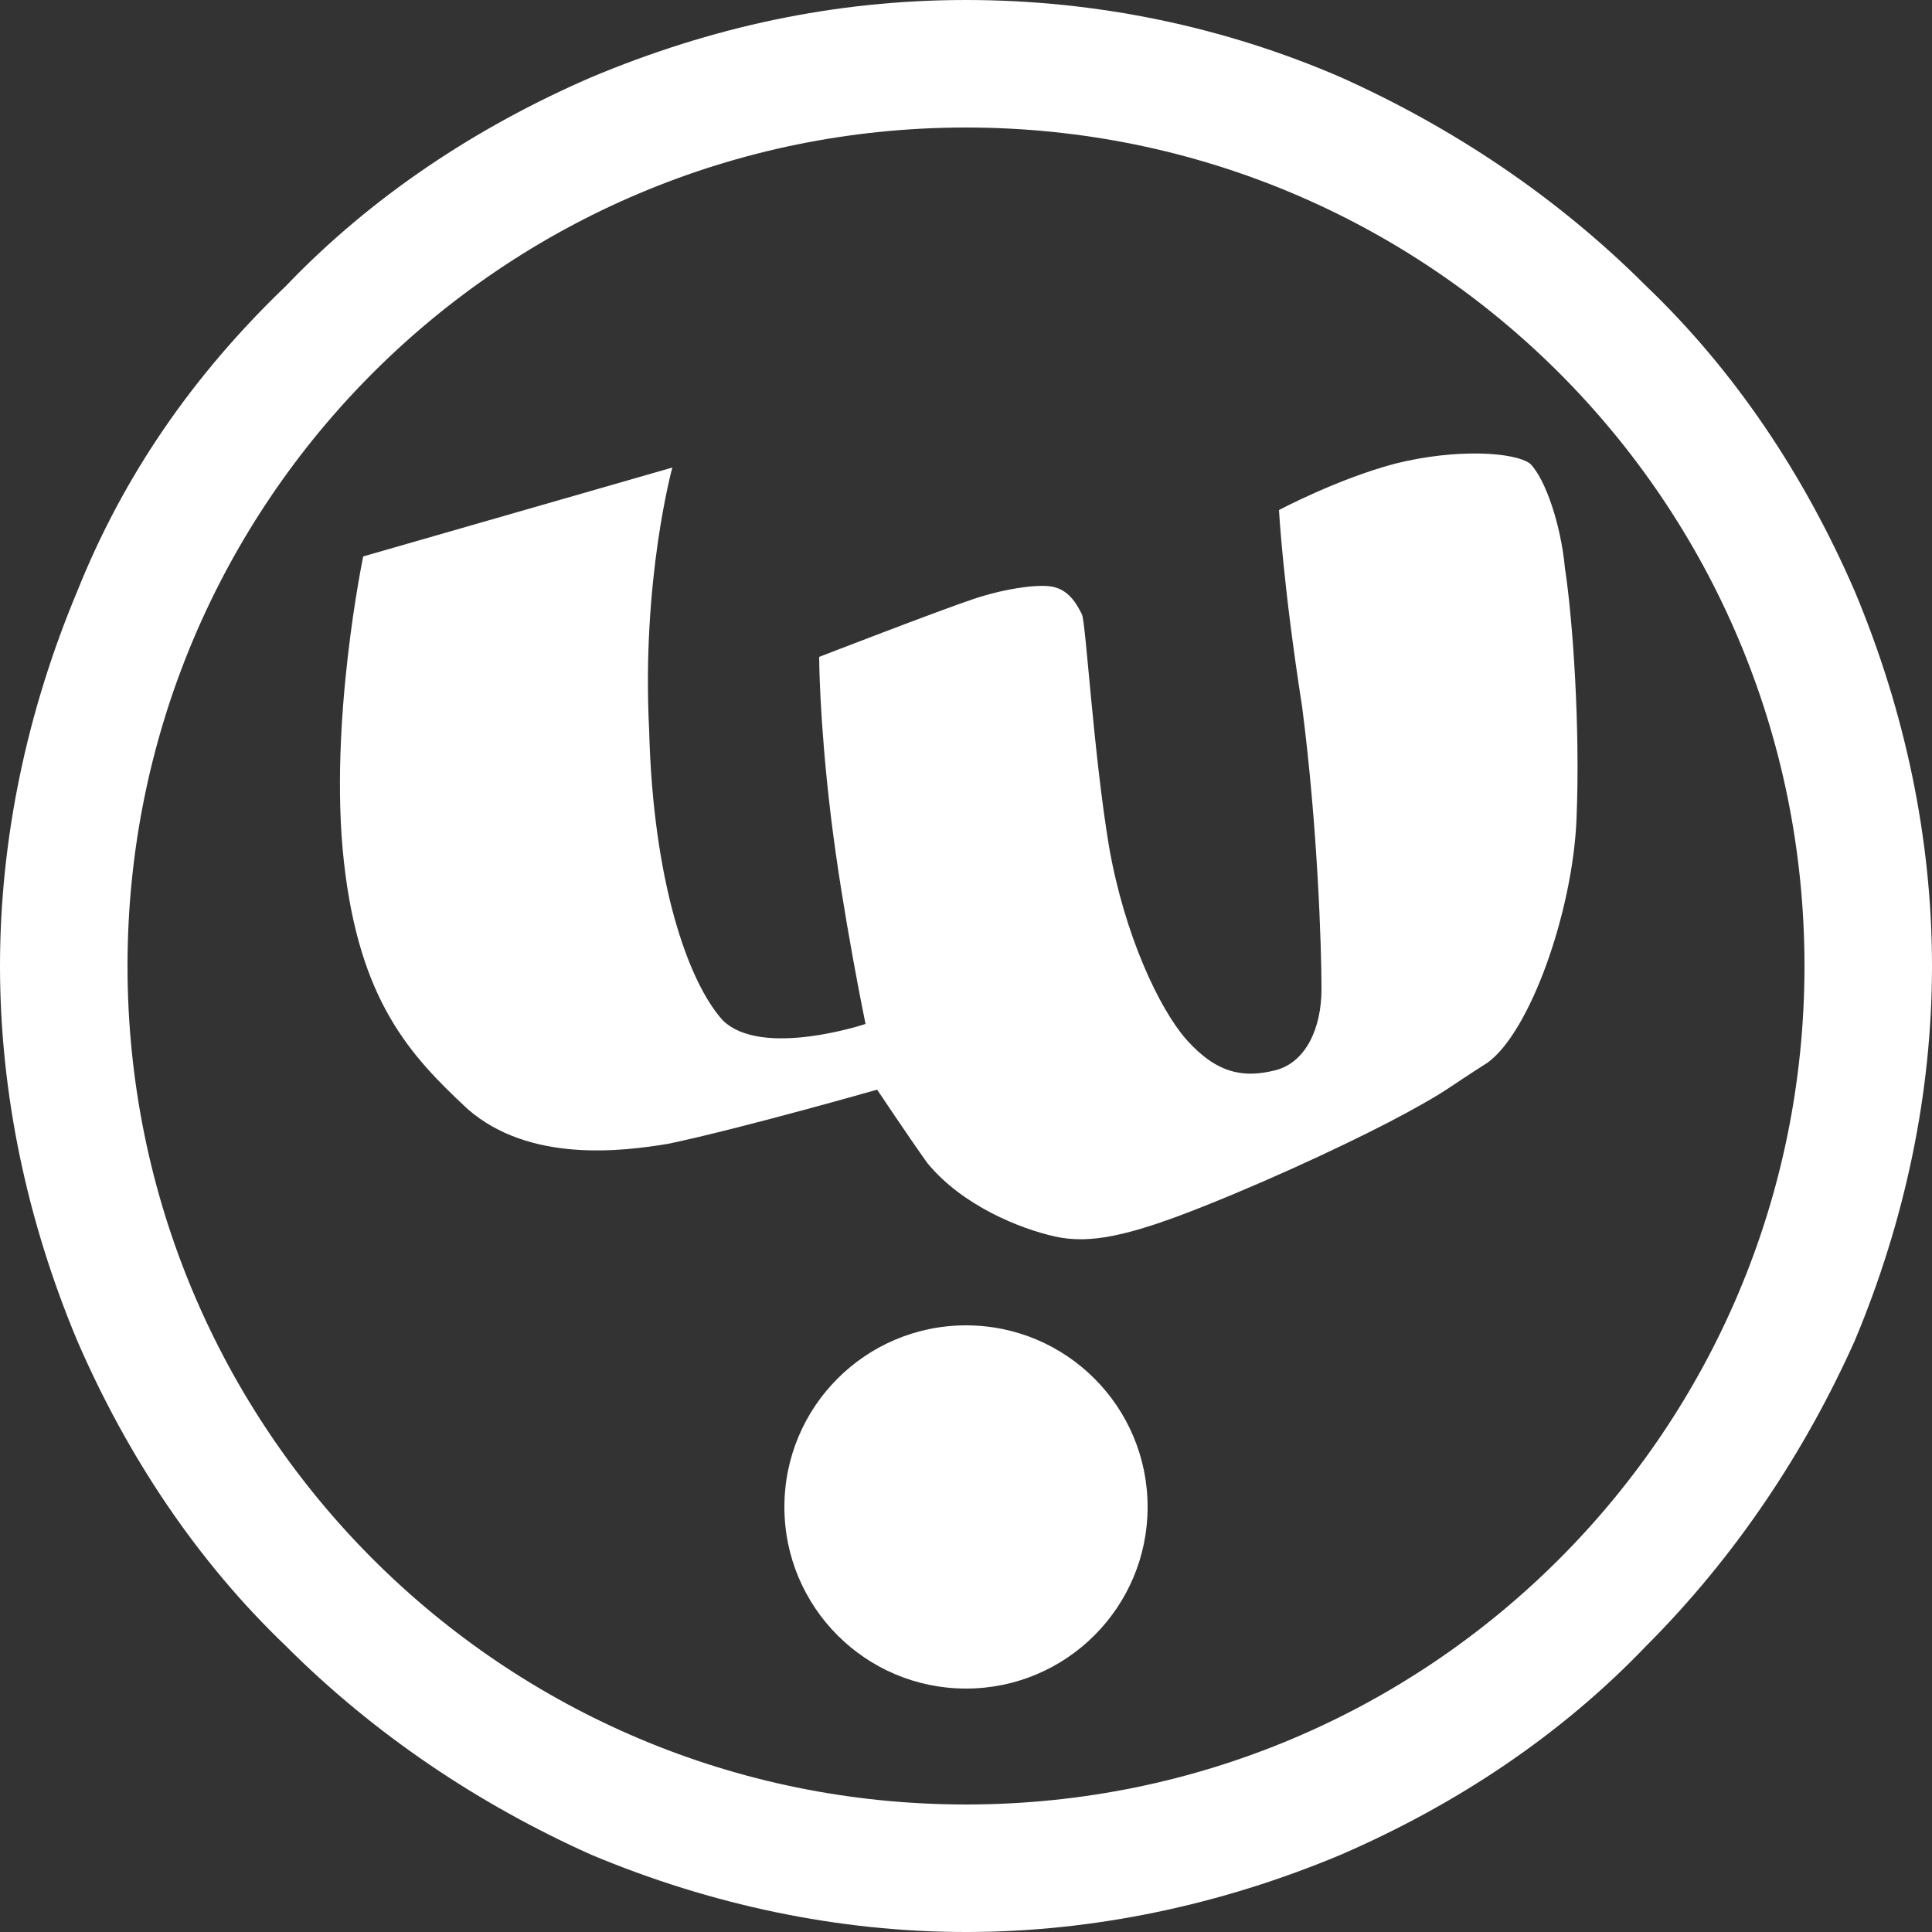 <svg version="1.1" id="Layer_1" xmlns="http://www.w3.org/2000/svg" xmlns:xlink="http://www.w3.org/1999/xlink" x="0px" y="0px"
	 viewBox="0 0 50 50" enable-background="new 0 0 50 50" xml:space="preserve">
<rect x="0" y="0" width="50" height="50" fill="#333333" stroke="none"/>
<g>
	<path fill="#fff" d="M25,3.3c12,0,21.7,9.7,21.7,21.7S37,46.7,25,46.7S3.3,37,3.3,25S13,3.3,25,3.3 M25,0c-3.4,0-6.6,0.7-9.7,2
		c-3,1.3-5.7,3.1-7.9,5.4C5,9.7,3.2,12.3,2,15.3c-1.3,3.1-2,6.4-2,9.7s0.7,6.6,2,9.7c1.3,3,3.1,5.7,5.4,7.9c2.3,2.3,5,4.1,7.9,5.4
		c3.1,1.3,6.4,2,9.7,2s6.6-0.7,9.7-2c3-1.3,5.7-3.1,7.9-5.4c2.3-2.3,4.1-5,5.4-7.9c1.3-3.1,2-6.4,2-9.7s-0.7-6.6-2-9.7
		c-1.3-3-3.1-5.7-5.4-7.9c-2.3-2.3-5-4.1-7.9-5.4C31.7,0.7,28.4,0,25,0L25,0z"/>
	<g>
		<path fill="#fff" d="M9.4,14.4l8-2.3c0,0-0.8,2.9-0.6,6.8c0.1,3.9,1,6.5,1.9,7.5c1,1,3.7,0.1,3.7,0.1s-0.6-2.9-0.9-5.4
			S21.2,17,21.2,17s3.1-1.2,4-1.5s1.8-0.4,2.1-0.3c0.4,0.1,0.6,0.5,0.7,0.7c0.1,0.2,0.3,3.6,0.7,6c0.4,2.3,1.3,4.2,2,5
			c0.8,0.9,1.5,1,2.3,0.8c0.8-0.2,1.2-1.1,1.2-2.1c0-1.1-0.1-4.2-0.5-7.3c-0.5-3.2-0.6-5.1-0.6-5.1s1.5-0.8,3-1.2
			c1.6-0.4,3.1-0.3,3.5,0c0.4,0.4,0.8,1.6,0.9,2.7c0.2,1.3,0.4,4.1,0.3,6.5s-1.2,5.5-2.3,6.3c-1.1,0.7-1,0.7-2.1,1.3
			c-1.1,0.6-3.2,1.6-5.2,2.4c-2,0.8-3,1-3.9,0.8c-0.9-0.2-2.4-0.8-3.3-1.9c-0.5-0.7-1.3-1.9-1.3-1.9s-3.5,1-5.4,1.4
			c-1.2,0.2-3.6,0.5-5.2-0.9c-1.5-1.4-2.8-2.8-3.2-6.4S9.4,14.4,9.4,14.4z"/>
		<circle fill="#fff" cx="25" cy="39" r="4.7"/>
	</g>
</g>
</svg>
